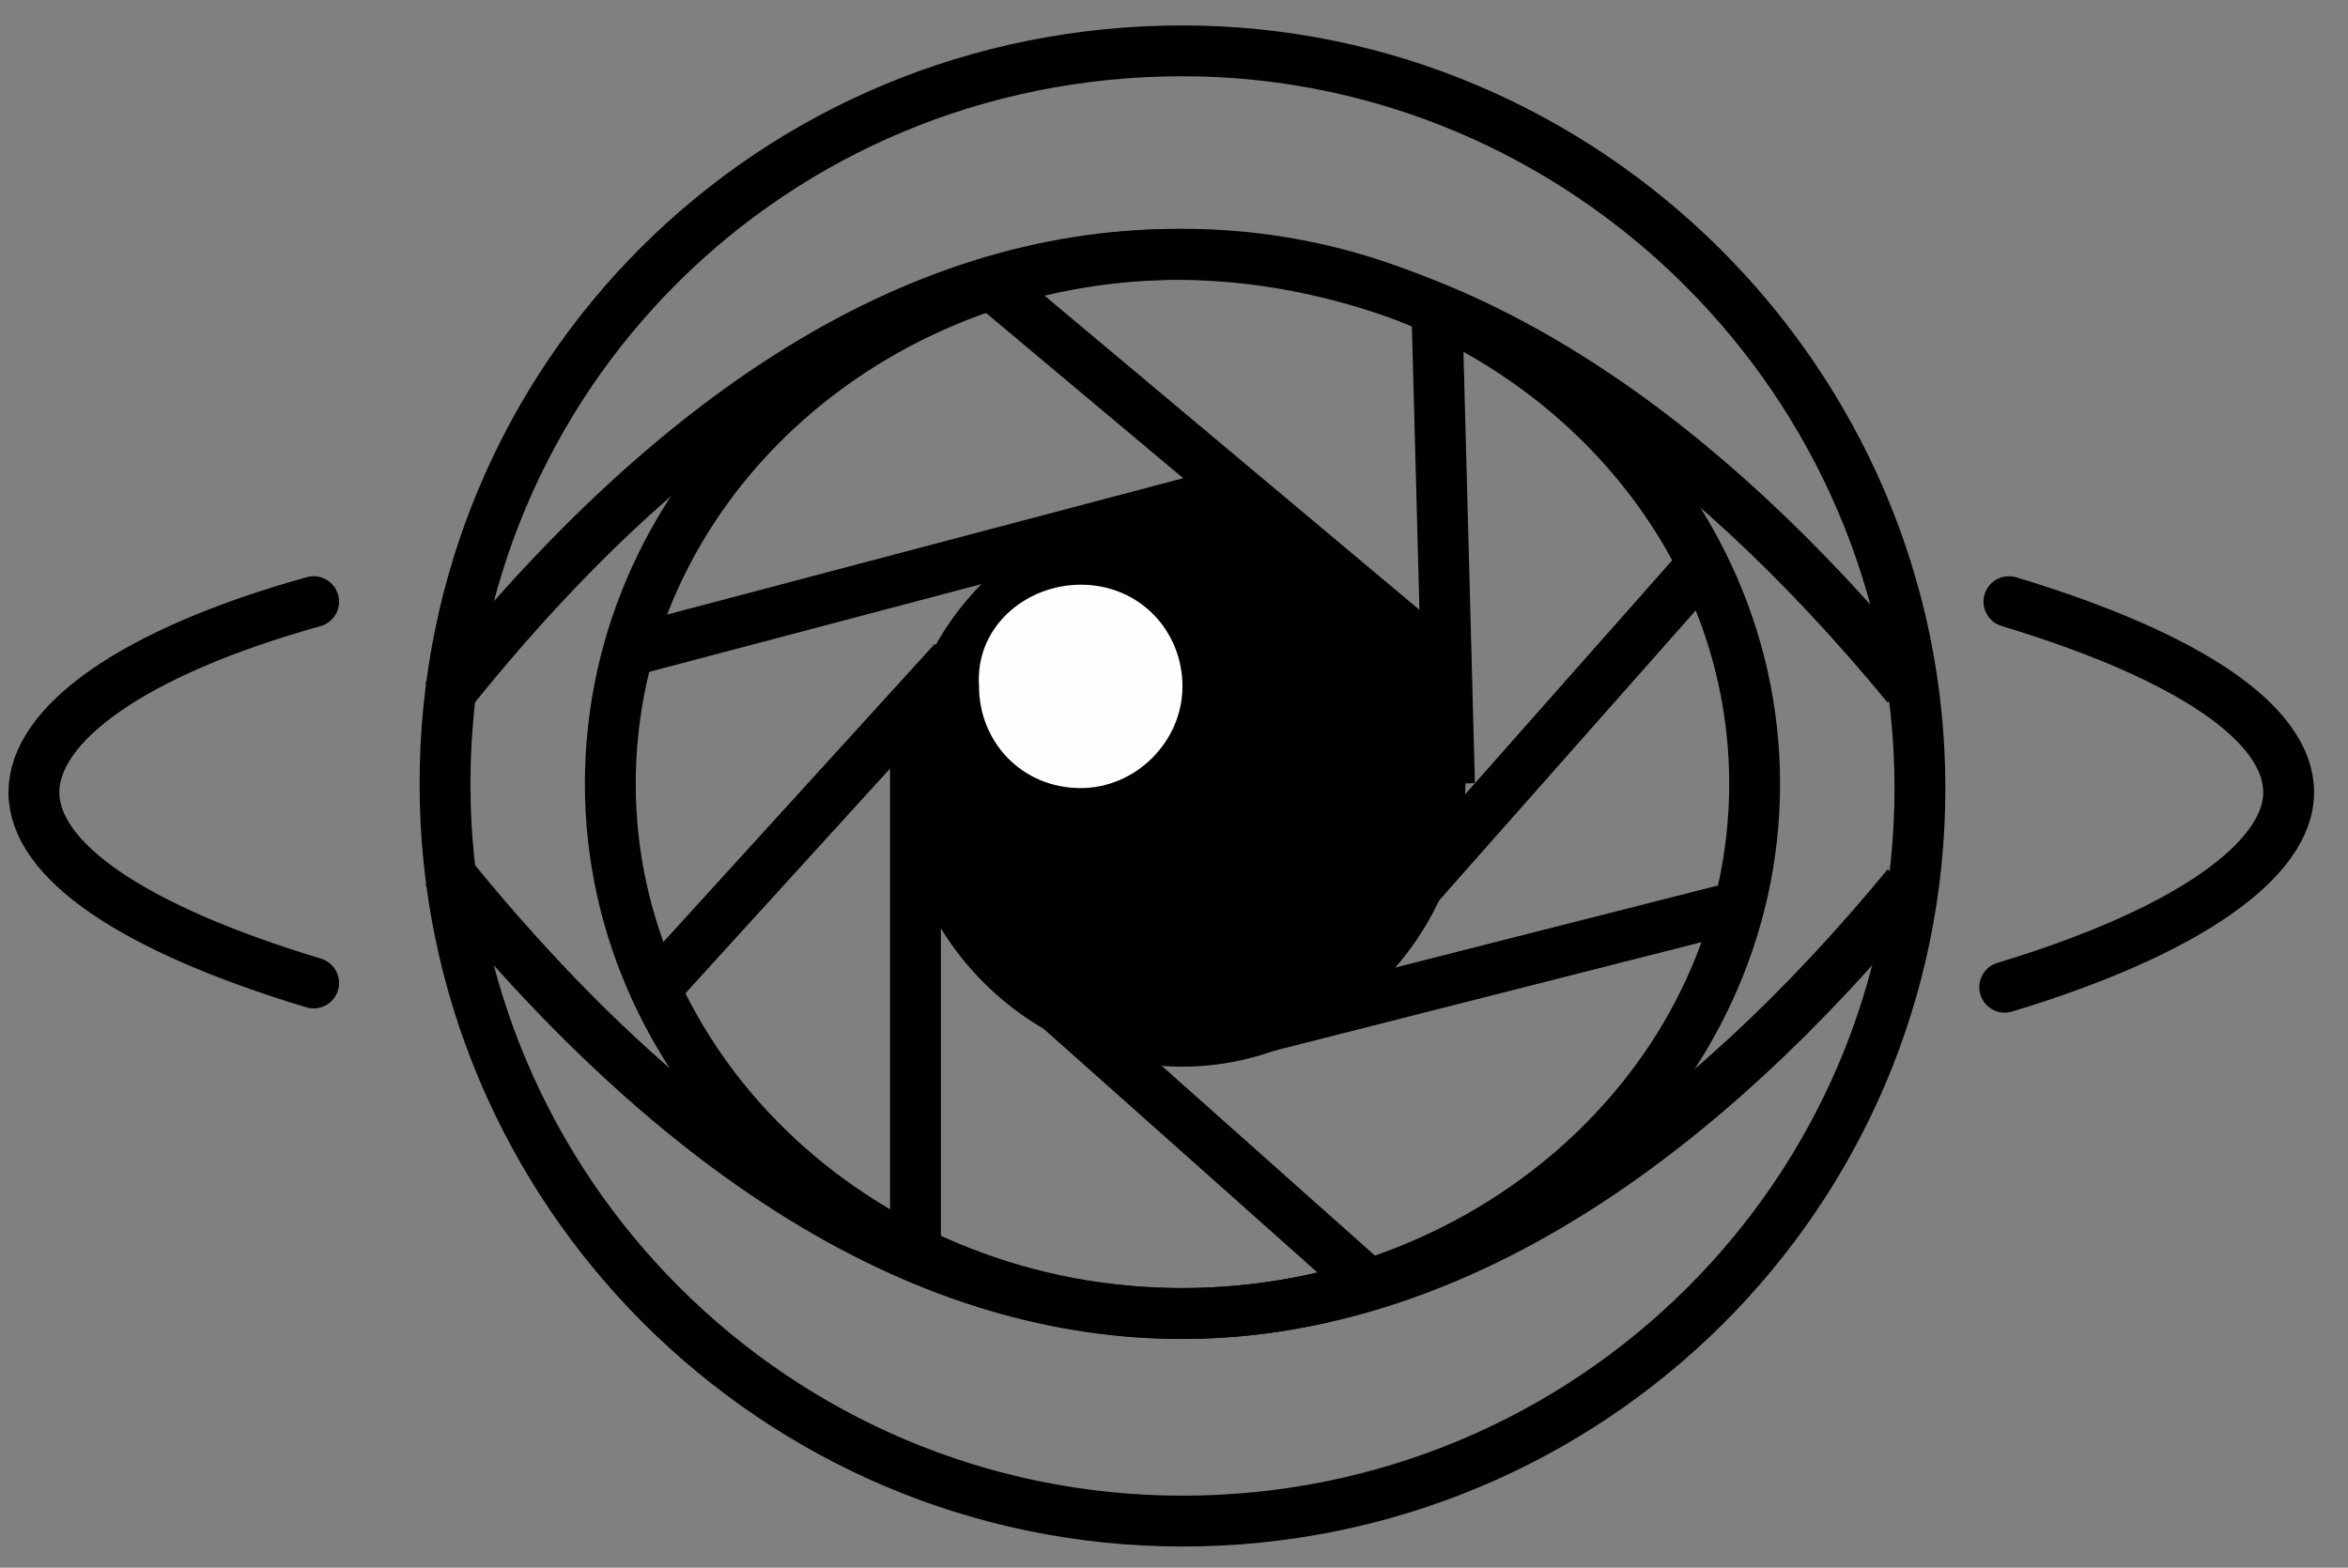 <?xml version="1.0" encoding="utf-8"?>
<!-- Generator: Adobe Illustrator 19.2.0, SVG Export Plug-In . SVG Version: 6.00 Build 0)  -->
<svg version="1.1" id="Слой_1" xmlns="http://www.w3.org/2000/svg" xmlns:xlink="http://www.w3.org/1999/xlink" x="0px" y="0px"
	 viewBox="0 0 55.4 37" style="enable-background:new 0 0 55.4 37;" xml:space="preserve">
<rect x="0" y="0" width="55.4" height="37" fill="#808080" stroke="none"/>
<style type="text/css">
	.st0{fill:none;stroke:#000000;stroke-width:1.2;stroke-linecap:round;stroke-miterlimit:22.93;}
	.st1{fill:none;stroke:#000000;stroke-width:1.2;stroke-linecap:round;stroke-linejoin:round;}
	.st2{stroke:#000000;stroke-width:0.75;stroke-linecap:round;stroke-linejoin:round;}
	.st3{fill:#FEFEFE;}
	.st4{fill:none;stroke:#000000;stroke-width:1.2;stroke-miterlimit:22.93;}
</style>
<title>ИКОНКИ-2</title>
<path class="st0" d="M47.4,14.2c4.3,1.3,6.6,2.9,6.6,4.5c0,1.6-2.4,3.3-6.7,4.6"/>
<path class="st1" d="M27.9,1.2c9.5,0,17.4,7.8,17.4,17.4s-7.8,17.3-17.4,17.3s-17.4-7.8-17.4-17.4S18.2,1.2,27.9,1.2z"/>
<path class="st2" d="M27.9,12.2c3.5,0,6.3,2.9,6.3,6.3s-2.9,6.3-6.3,6.3s-6.3-2.9-6.3-6.3l0,0C21.6,15.1,24.3,12.2,27.9,12.2z"/>
<path class="st3" d="M25.5,13.8c1.4,0,2.4,1.1,2.4,2.4s-1.1,2.4-2.4,2.4c-1.4,0-2.4-1.1-2.4-2.4l0,0C23,14.8,24.2,13.8,25.5,13.8z"
	/>
<path class="st0" d="M7.4,23.2c-4.3-1.3-6.6-2.9-6.6-4.5s2.3-3.3,6.6-4.5"/>
<path class="st4" d="M10.5,16.5C22.9,0.9,35.2,4.3,45,16.2 M10.5,20.5C23,36,35.2,32.8,45,20.9 M34.2,18.5L33.9,7.2 M21.6,17.4v12.1
	 M24.2,23.1l8.2,7.3 M23.5,6.8l9.9,8.3 M28.7,11.7l-14,3.7 M41,21.4l-11.8,3 M22.5,15.6l-7.1,7.8 M40.1,13.4l-6.9,7.8"/>
<path class="st1" d="M27.9,6c7.4,0,13.5,5.6,13.5,12.5S35.3,31,27.9,31s-13.5-5.6-13.5-12.5S20.4,6,27.9,6z"/>
</svg>
